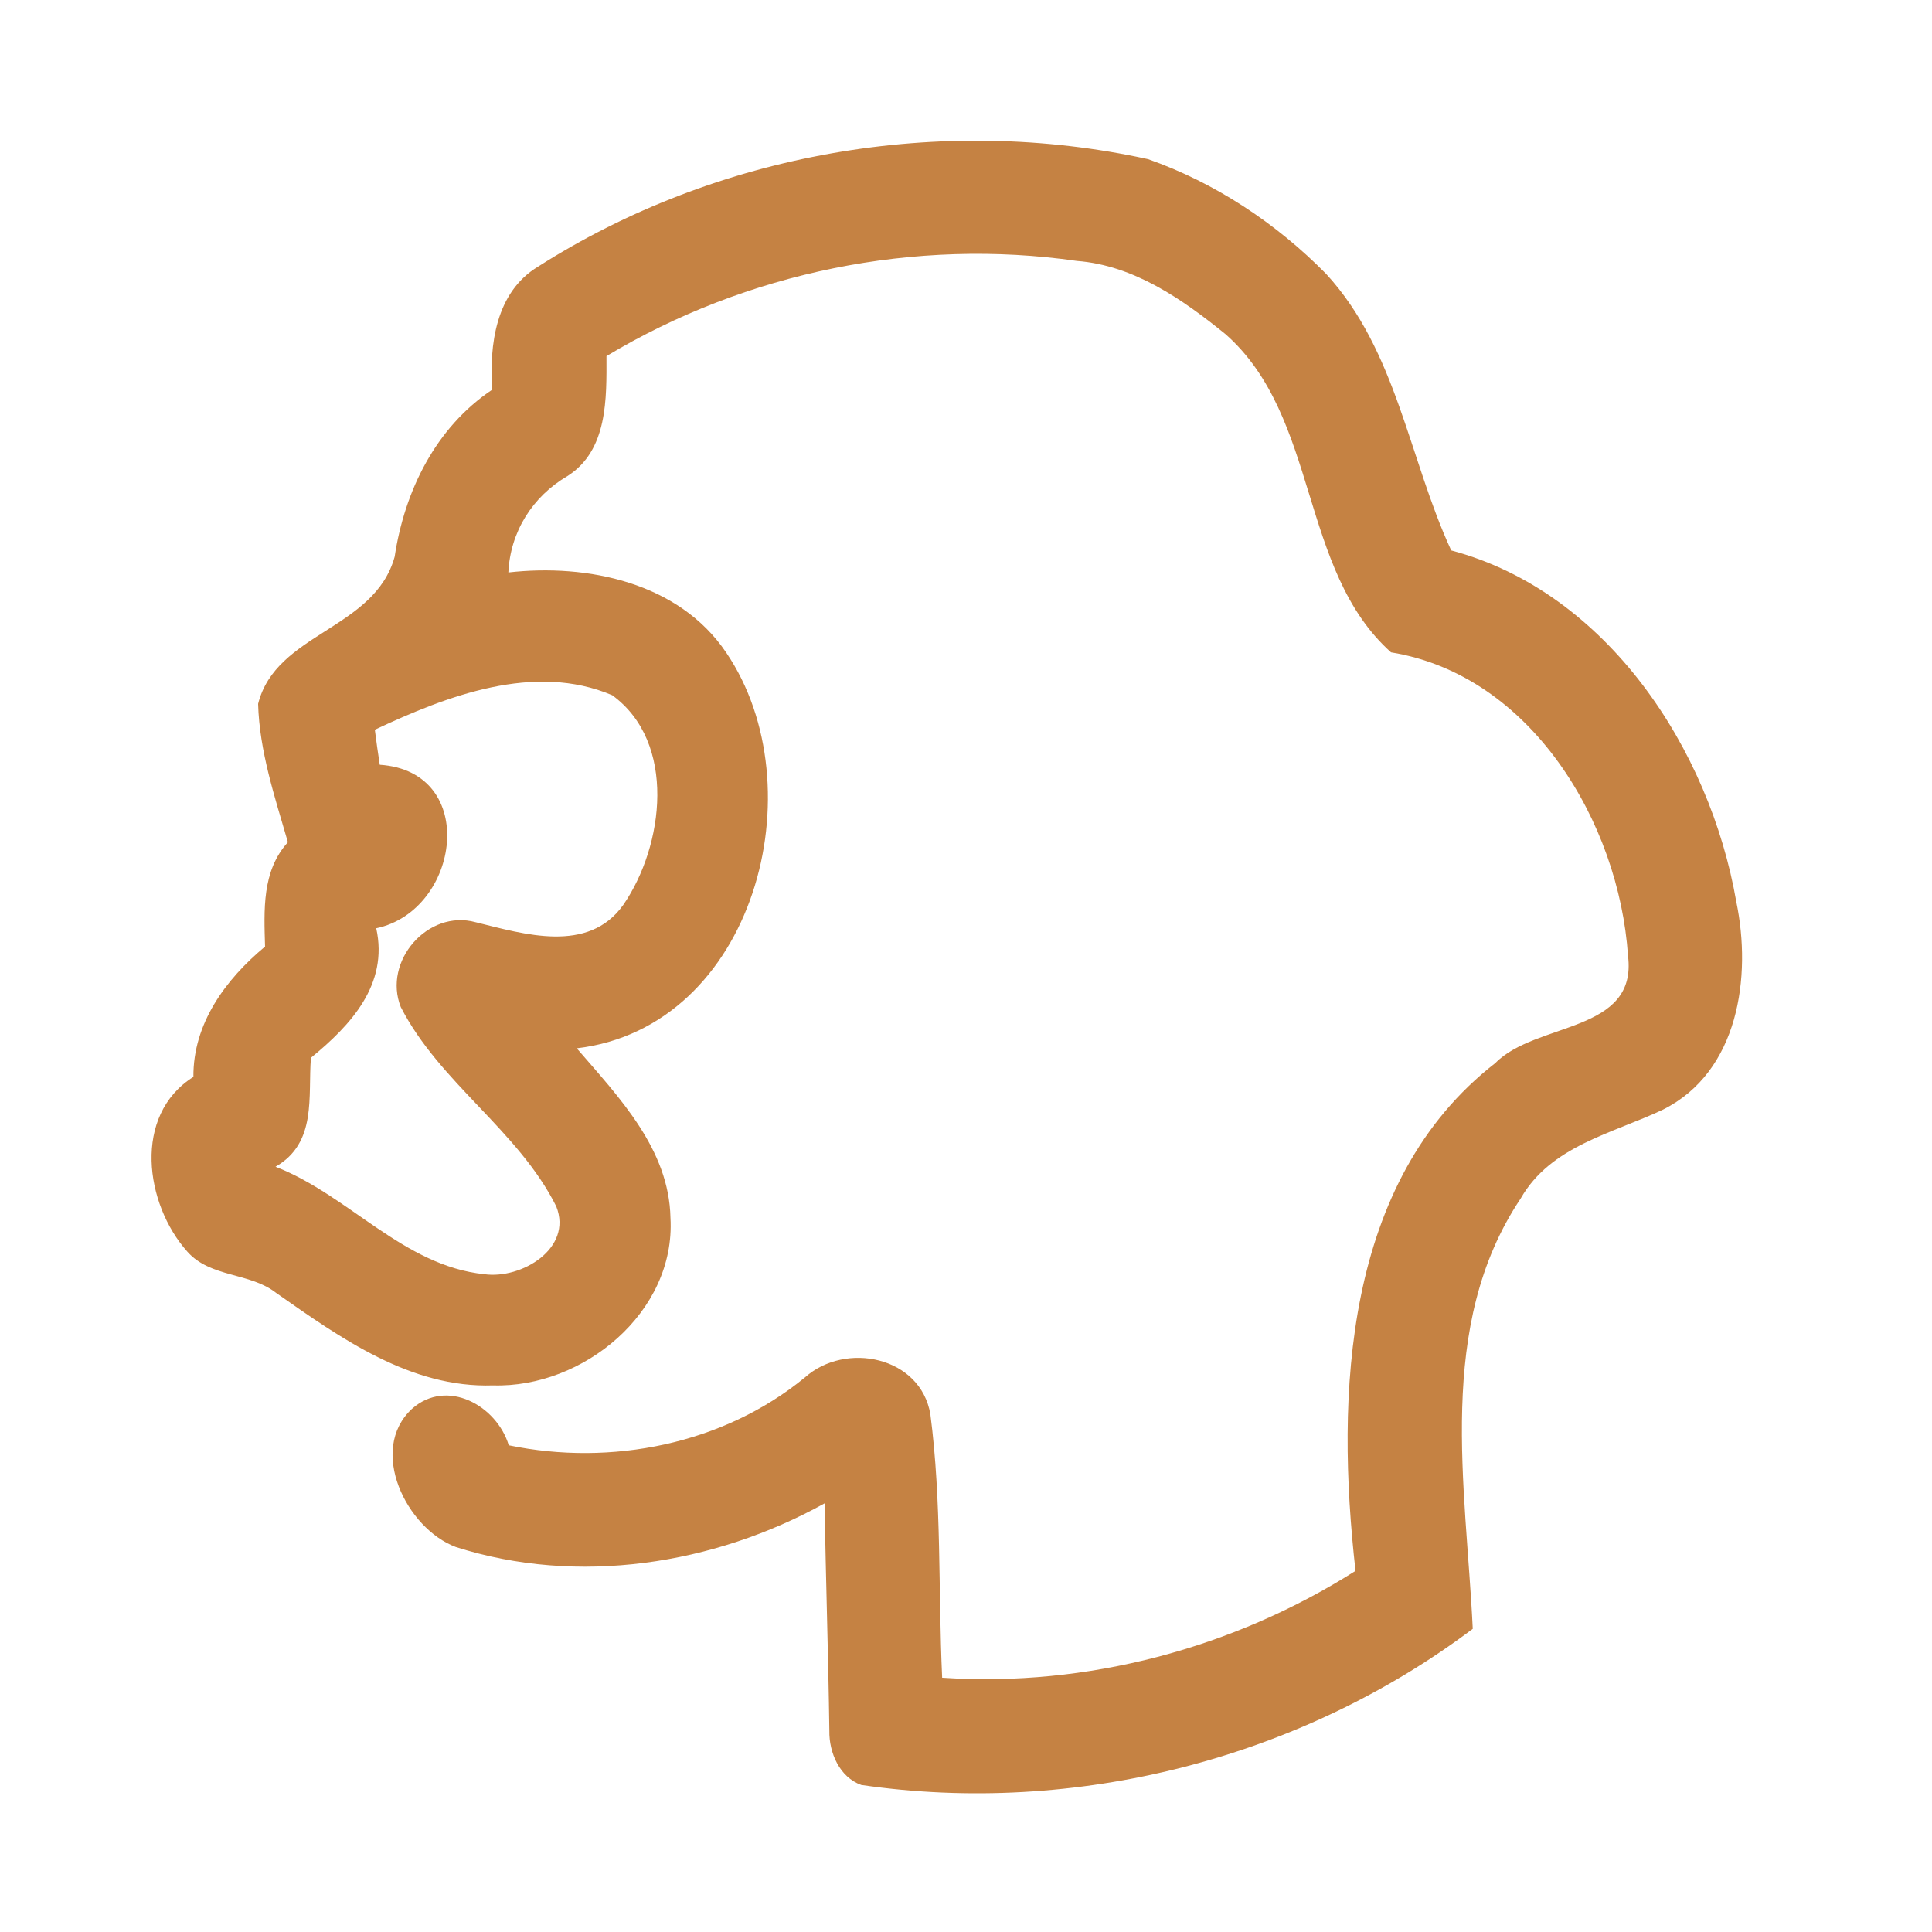 <?xml version="1.0" encoding="UTF-8" ?>
<!DOCTYPE svg PUBLIC "-//W3C//DTD SVG 1.1//EN" "http://www.w3.org/Graphics/SVG/1.1/DTD/svg11.dtd">
<svg width="192pt" height="192pt" viewBox="0 0 192 192" version="1.1" xmlns="http://www.w3.org/2000/svg">
<g id="#c58243ff">
<path fill="#c58243" opacity="1.00" d=" M 53.45 26.51 C 71.21 15.18 93.55 11.31 114.10 15.82 C 120.76 18.16 126.85 22.20 131.79 27.22 C 138.81 34.86 140.01 45.59 144.22 54.70 C 159.71 58.82 169.92 74.45 172.55 89.61 C 174.10 97.06 172.79 106.51 165.27 110.27 C 160.24 112.66 154.11 113.86 151.12 119.11 C 142.65 131.77 145.69 147.63 146.36 161.87 C 129.16 174.81 106.87 180.48 85.60 177.39 C 83.44 176.63 82.38 174.17 82.42 172.01 C 82.32 164.47 82.06 156.94 81.95 149.40 C 70.93 155.51 57.42 157.61 45.30 153.74 C 40.39 151.91 36.54 144.09 40.94 140.01 C 44.41 136.93 49.36 139.67 50.56 143.63 C 60.73 145.74 71.88 143.54 79.99 136.89 C 84.03 133.28 91.50 134.80 92.46 140.56 C 93.59 149.21 93.23 158.01 93.63 166.73 C 108.01 167.69 122.56 163.81 134.71 156.11 C 132.74 138.66 133.50 117.38 148.61 105.64 C 152.65 101.53 162.75 102.68 161.79 94.99 C 160.90 81.74 152.16 67.09 138.24 64.83 C 129.06 56.60 131.14 41.46 121.79 33.21 C 117.51 29.74 112.67 26.36 107.01 25.93 C 90.94 23.62 74.18 27.04 60.27 35.39 C 60.28 39.60 60.42 44.76 56.38 47.32 C 52.92 49.34 50.71 52.85 50.52 56.89 C 58.39 56.00 67.46 57.88 72.16 64.84 C 81.27 78.23 74.99 102.08 57.32 104.18 C 61.51 109.05 66.50 114.19 66.63 121.04 C 67.16 130.40 57.95 137.95 49.00 137.68 C 40.81 137.96 33.86 132.98 27.46 128.50 C 24.83 126.43 20.91 126.99 18.61 124.38 C 14.40 119.66 13.16 110.83 19.22 107.02 C 19.18 101.71 22.42 97.33 26.34 94.07 C 26.24 90.47 26.01 86.56 28.61 83.70 C 27.31 79.21 25.78 74.65 25.65 69.95 C 27.43 62.86 37.21 62.59 39.22 55.33 C 40.21 48.78 43.29 42.50 48.91 38.73 C 48.62 34.27 49.26 29.05 53.45 26.51 M 37.25 72.52 C 37.40 73.68 37.56 74.84 37.74 76.00 C 47.67 76.66 45.73 90.50 37.39 92.25 C 38.63 97.84 34.84 101.90 30.90 105.12 C 30.59 108.96 31.53 113.57 27.38 115.95 C 34.68 118.78 40.07 125.80 48.14 126.63 C 51.80 127.14 56.95 124.08 55.28 119.89 C 51.50 112.33 43.69 107.61 39.83 100.08 C 38.02 95.54 42.51 90.34 47.27 91.65 C 52.09 92.83 58.45 94.82 61.94 89.93 C 66.00 84.04 67.27 73.77 60.84 69.09 C 53.10 65.80 44.40 69.16 37.25 72.52 Z" />
</g>
</svg>
